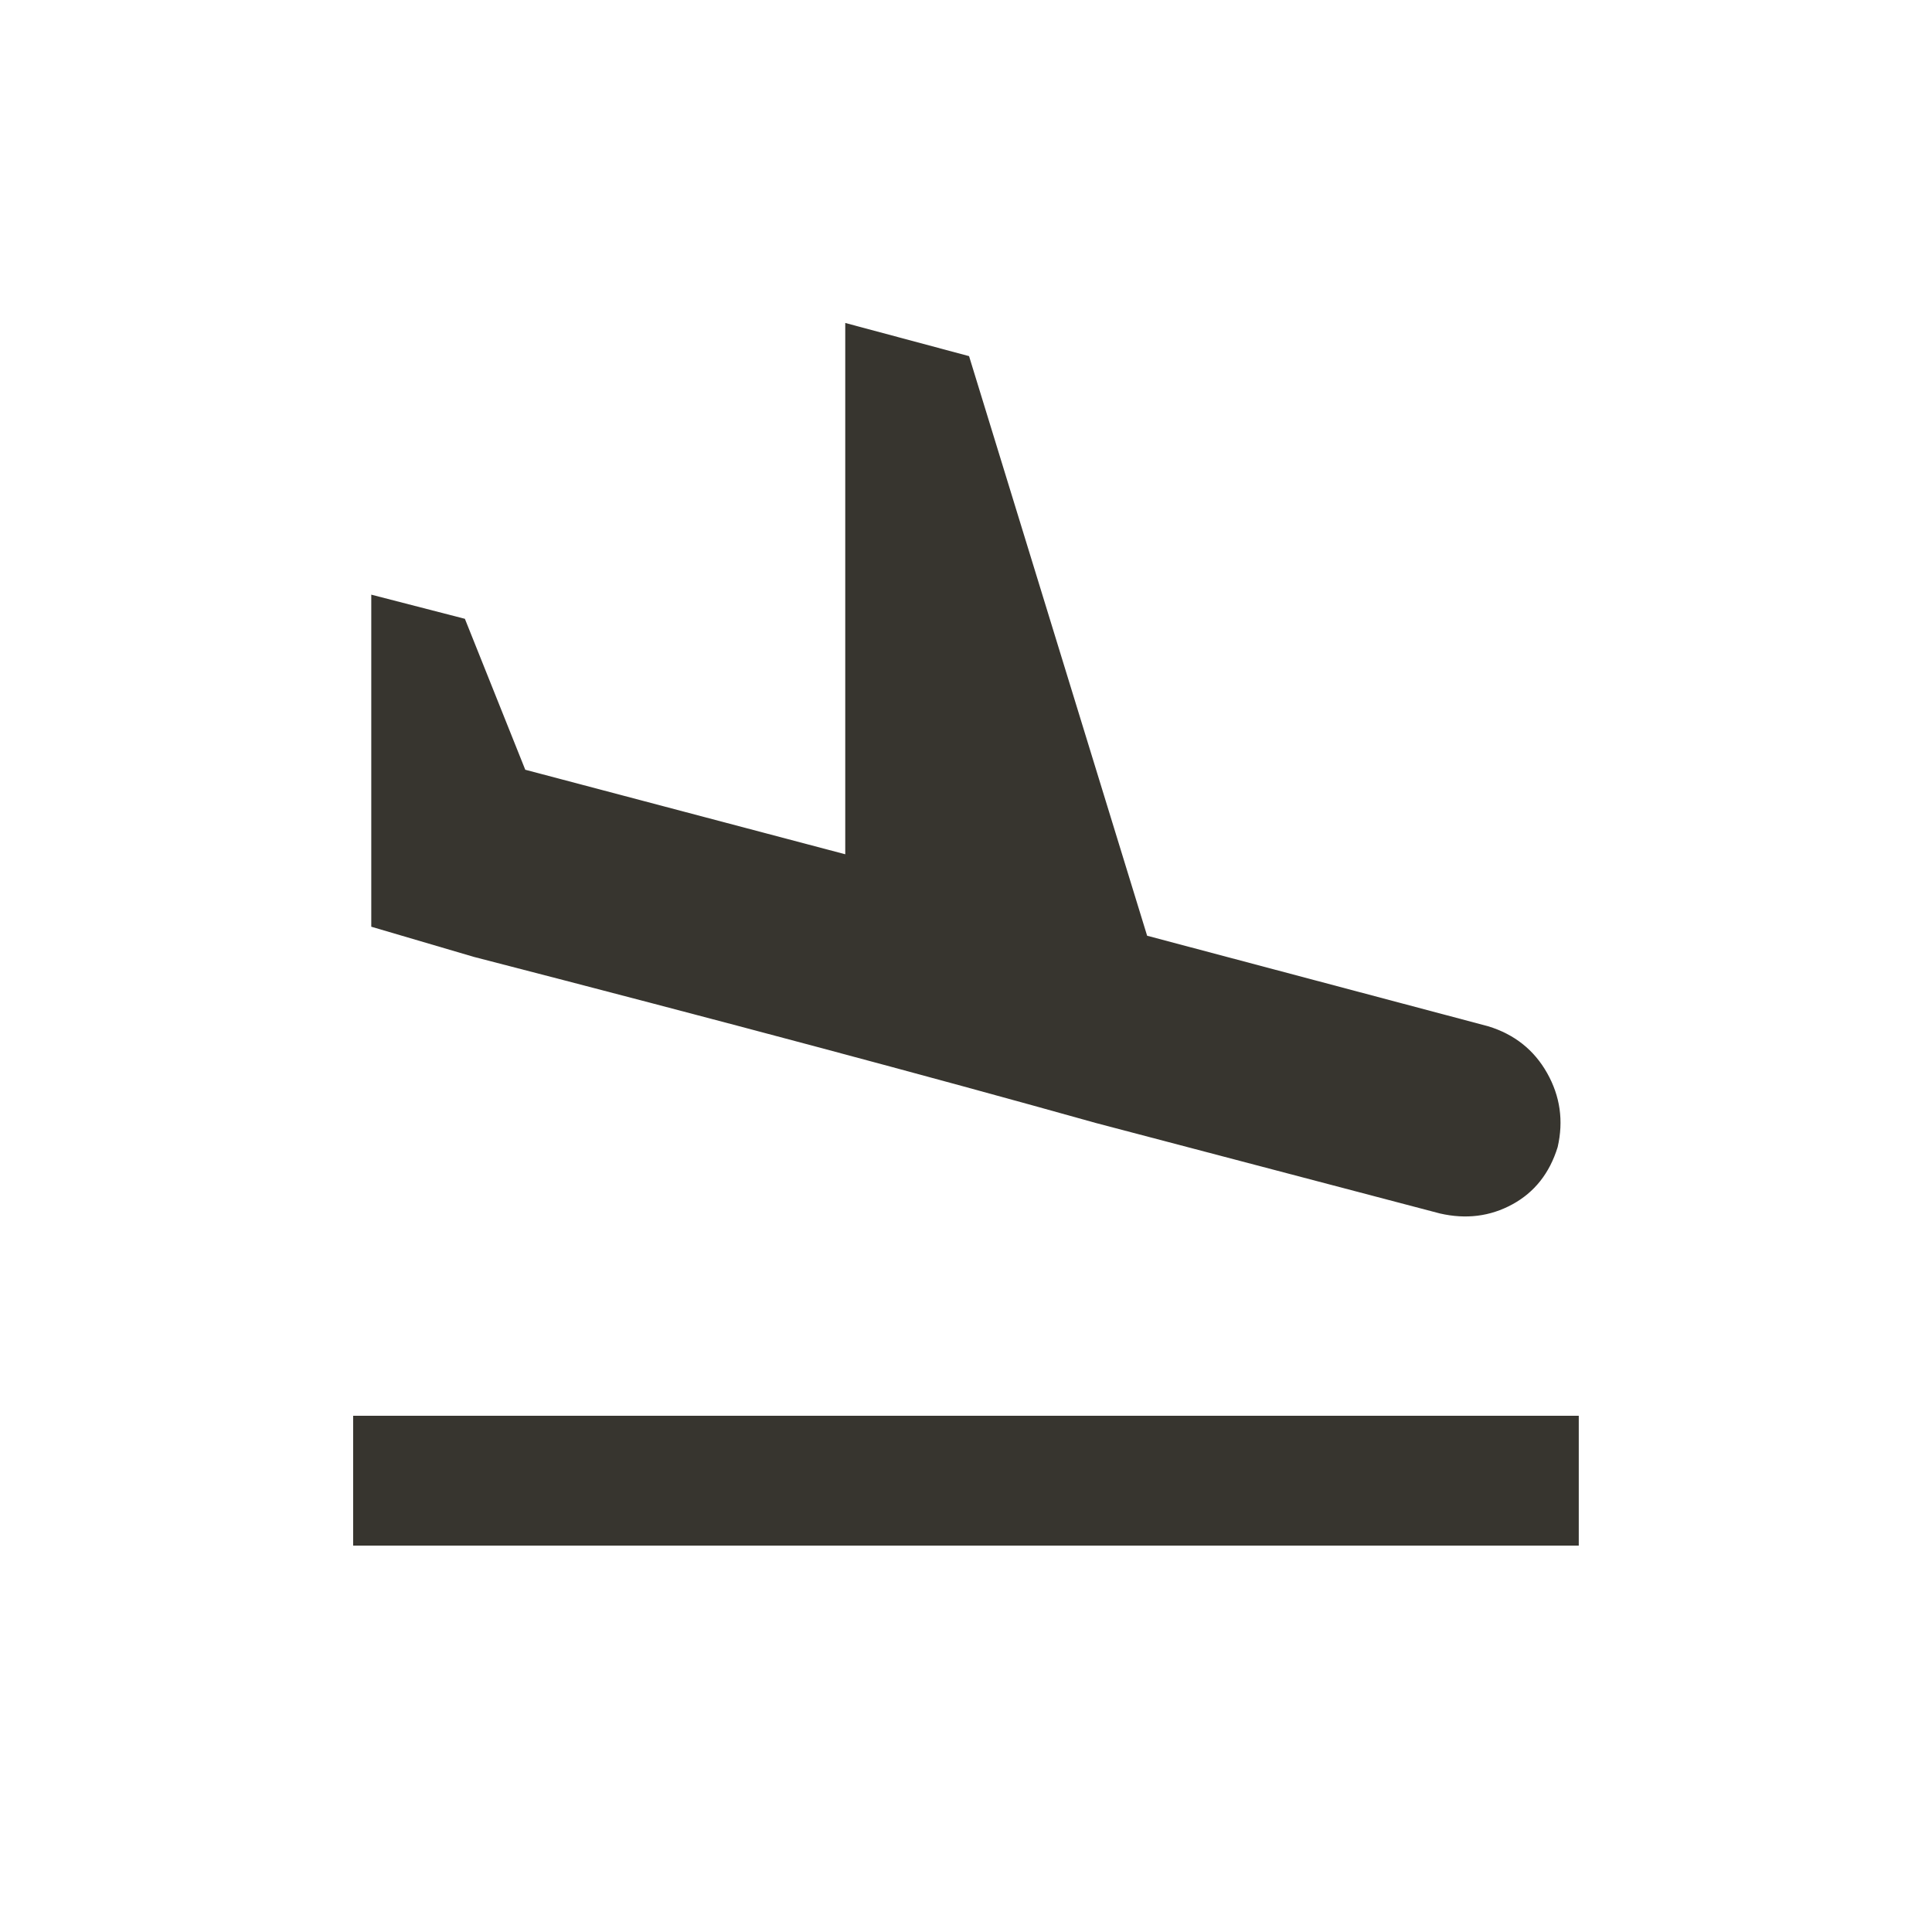 <!-- Generated by IcoMoon.io -->
<svg version="1.1" xmlns="http://www.w3.org/2000/svg" width="24" height="24" viewBox="0 0 24 24">
<title>flight_land</title>
<path fill="#37352f" d="M13.612 13.95q-3.075-0.862-7.725-2.063l-1.275-0.375v-4.125l1.163 0.3 0.75 1.875 3.975 1.050v-6.6l1.538 0.412 2.212 7.2 4.238 1.125q0.488 0.15 0.731 0.581t0.131 0.919q-0.15 0.487-0.563 0.712t-0.9 0.113zM4.387 17.587h15.225v1.613h-15.225v-1.613z"></path>
</svg>
